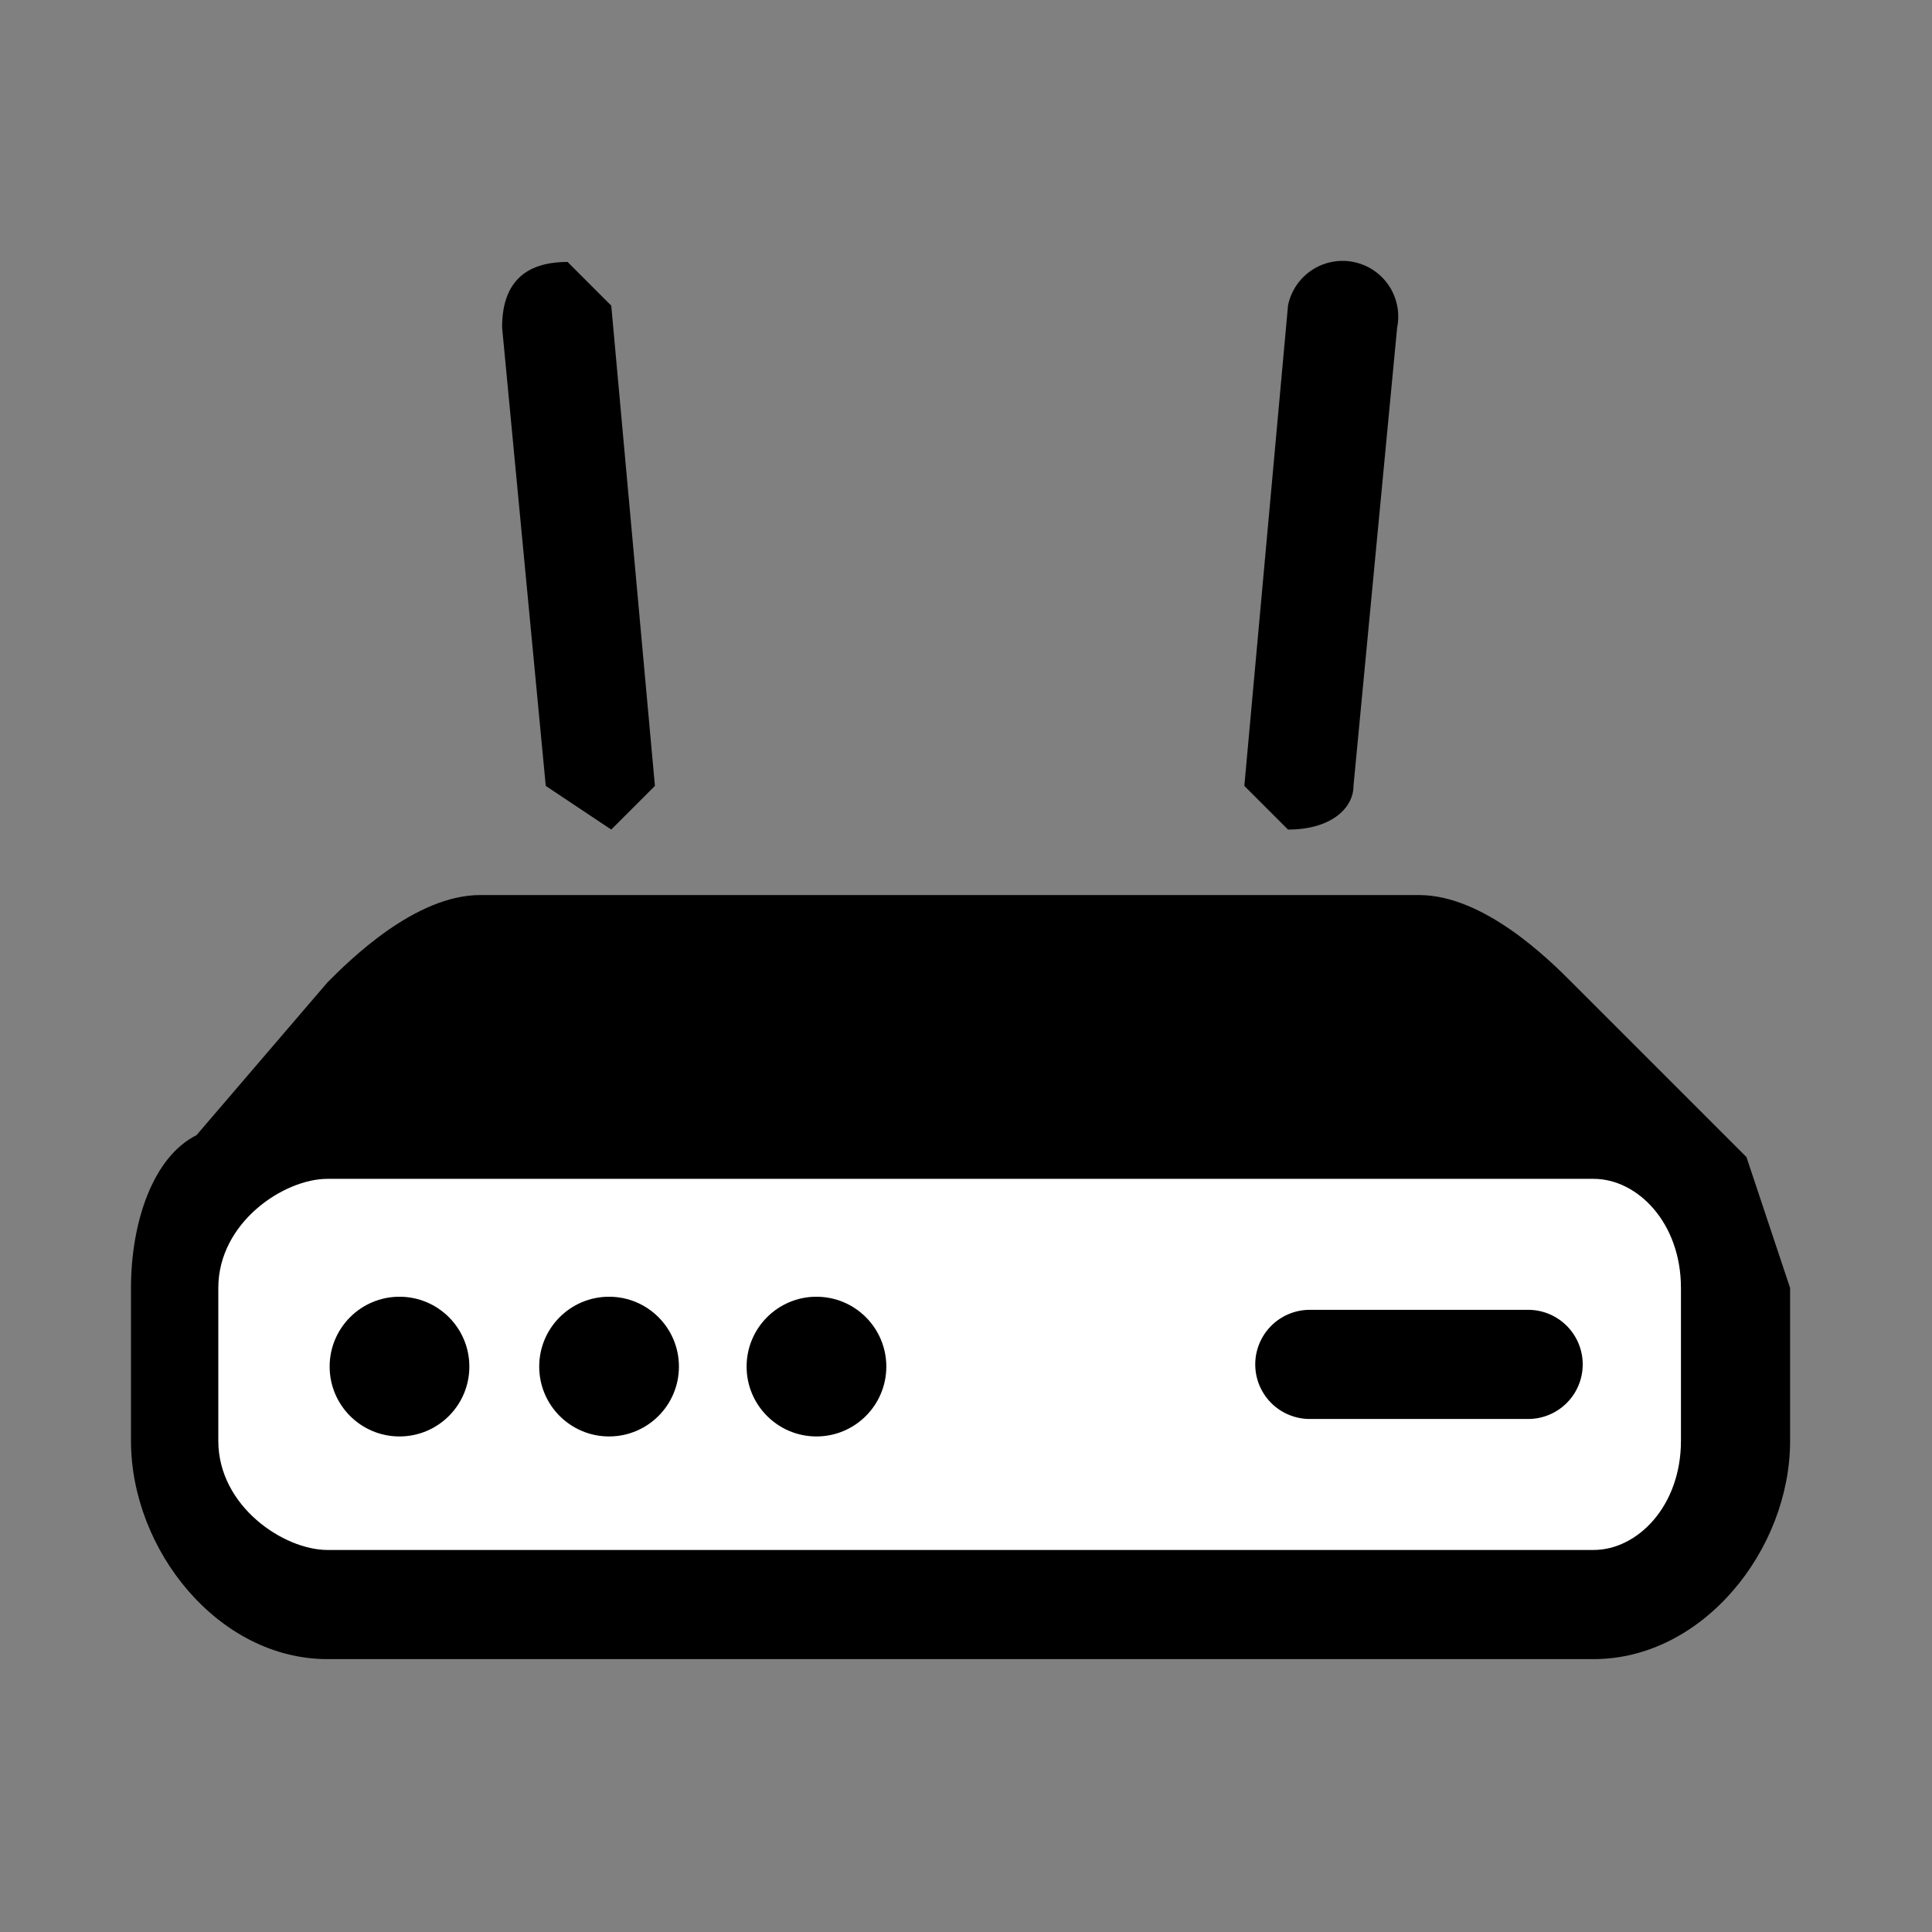<svg xmlns="http://www.w3.org/2000/svg" viewBox="0 0 88.5 88.5">
  <rect x="0" y="0" width="88.5" height="88.5" fill="#808080" stroke="none"/>
  <rect x="9" y="52" width="70" rx="5" height="21" fill="#fff"/>
  <path d="M80 53l-1-1-7-7c-1-1-4-4-7-4H22c-3 0-6 3-7 4l-6 7c-2 1-3 4-3 7v7c0 5 4 10 9 10h58c5 0 9-5 9-10v-7l-2-6zm-3 13c0 3-2 5-4 5H15c-2 0-5-2-5-5v-7c0-3 3-5 5-5h58c2 0 4 2 4 5v7z"/>
  <circle cx="18.3" cy="62.6" r="3.2"/>
  <circle cx="27.9" cy="62.6" r="3.2"/>
  <circle cx="37.4" cy="62.6" r="3.2"/>
  <path d="M28 38l2-2-2-22-2-2c-2 0-3 1-3 3l2 21 3 2zm31 0c2 0 3-1 3-2l2-21a2 2 0 00-5-1l-2 22 2 2zm11 22H60a2 2 0 100 5h10a2 2 0 100-5z"/>
</svg>

